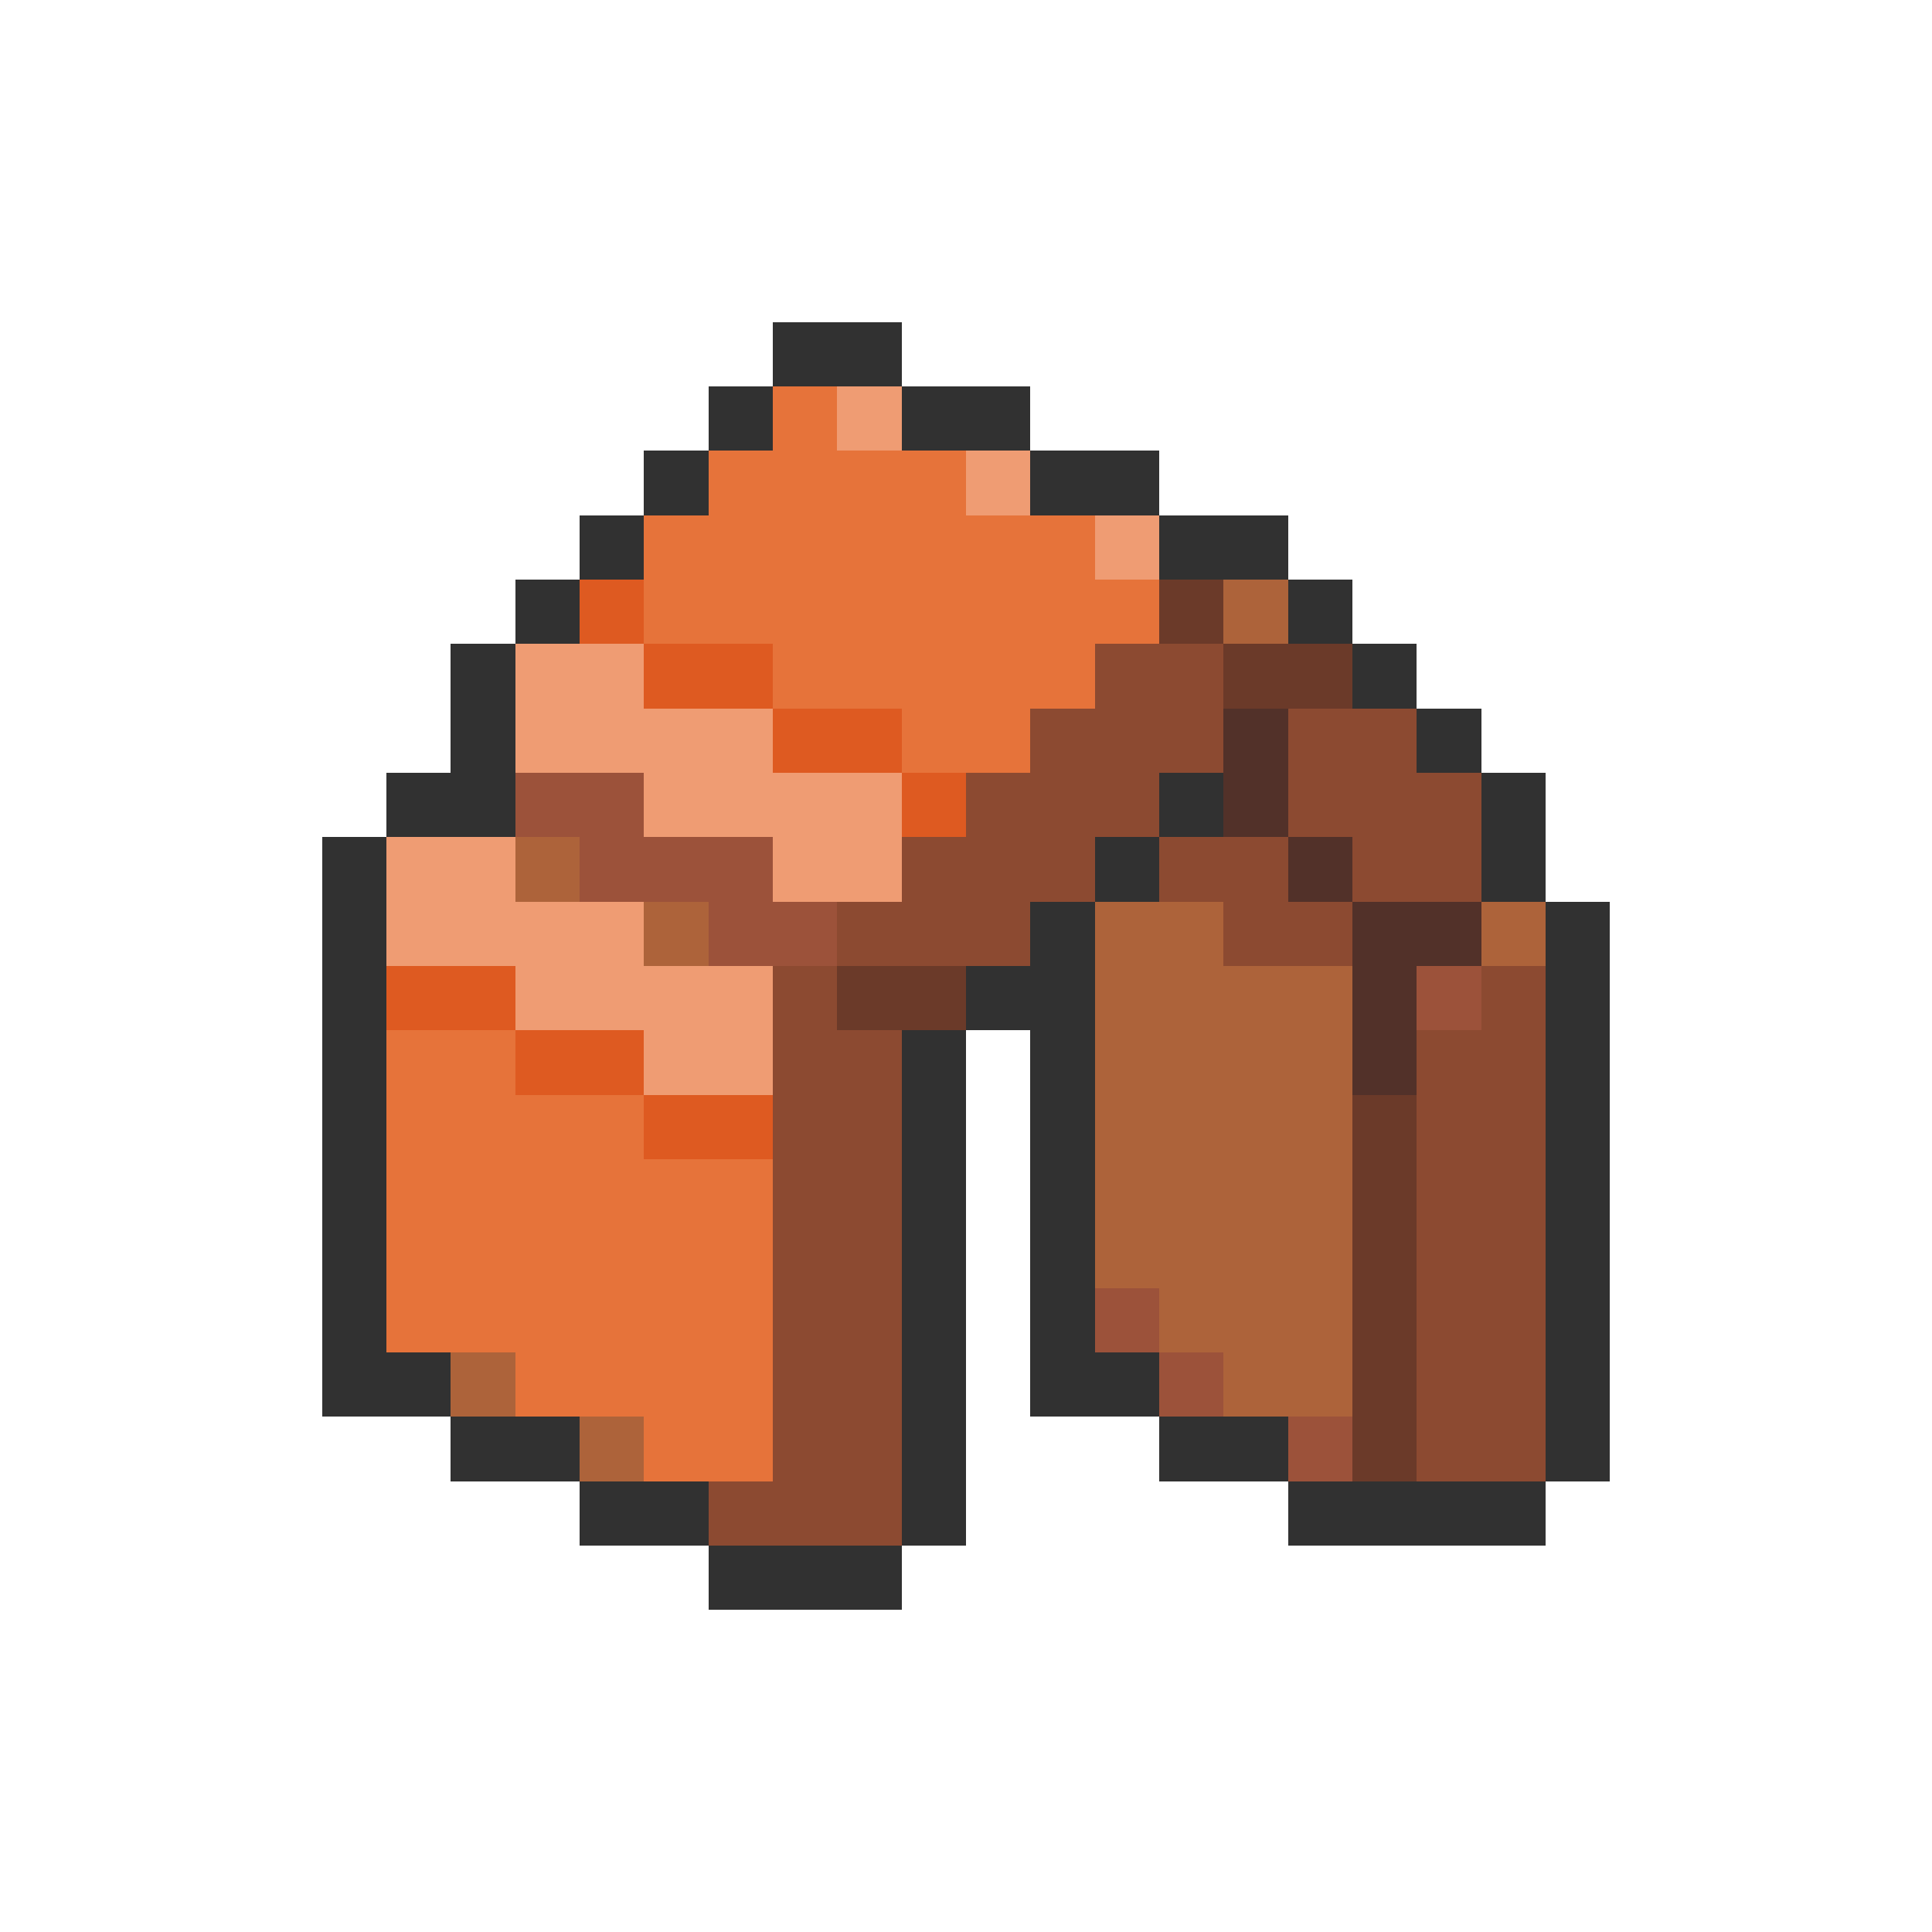 <svg xmlns="http://www.w3.org/2000/svg" viewBox="0 -0.5 30 30" shape-rendering="crispEdges">
<path stroke="#313131" d="M12 5h2M11 6h1M14 6h2M10 7h1M16 7h2M9 8h1M18 8h2M8 9h1M20 9h1M7 10h1M21 10h1M7 11h1M22 11h1M6 12h2M18 12h1M23 12h1M5 13h1M17 13h1M23 13h1M5 14h1M16 14h1M24 14h1M5 15h1M15 15h2M24 15h1M5 16h1M14 16h1M16 16h1M24 16h1M5 17h1M14 17h1M16 17h1M24 17h1M5 18h1M14 18h1M16 18h1M24 18h1M5 19h1M14 19h1M16 19h1M24 19h1M5 20h1M14 20h1M16 20h1M24 20h1M5 21h2M14 21h1M16 21h2M24 21h1M7 22h2M14 22h1M18 22h2M24 22h1M9 23h2M14 23h1M20 23h4M11 24h3" />
<path stroke="#e6733a" d="M12 6h1M11 7h4M10 8h7M10 9h8M12 10h5M14 11h2M6 16h2M6 17h4M6 18h6M6 19h6M6 20h6M8 21h4M10 22h2" />
<path stroke="#ef9c73" d="M13 6h1M15 7h1M17 8h1M8 10h2M8 11h4M10 12h4M6 13h2M12 13h2M6 14h4M8 15h4M10 16h2" />
<path stroke="#de5a21" d="M9 9h1M10 10h2M12 11h2M14 12h1M6 15h2M8 16h2M10 17h2" />
<path stroke="#6b3a29" d="M18 9h1M19 10h2M13 15h2M21 17h1M21 18h1M21 19h1M21 20h1M21 21h1M21 22h1" />
<path stroke="#ad633a" d="M19 9h1M8 13h1M10 14h1M17 14h2M23 14h1M17 15h4M17 16h4M17 17h4M17 18h4M17 19h4M18 20h3M7 21h1M19 21h2M9 22h1" />
<path stroke="#8c4a31" d="M17 10h2M16 11h3M20 11h2M15 12h3M20 12h3M14 13h3M18 13h2M21 13h2M13 14h3M19 14h2M12 15h1M23 15h1M12 16h2M22 16h2M12 17h2M22 17h2M12 18h2M22 18h2M12 19h2M22 19h2M12 20h2M22 20h2M12 21h2M22 21h2M12 22h2M22 22h2M11 23h3" />
<path stroke="#523129" d="M19 11h1M19 12h1M20 13h1M21 14h2M21 15h1M21 16h1" />
<path stroke="#9c523a" d="M8 12h2M9 13h3M11 14h2M22 15h1M17 20h1M18 21h1M20 22h1" />
</svg>